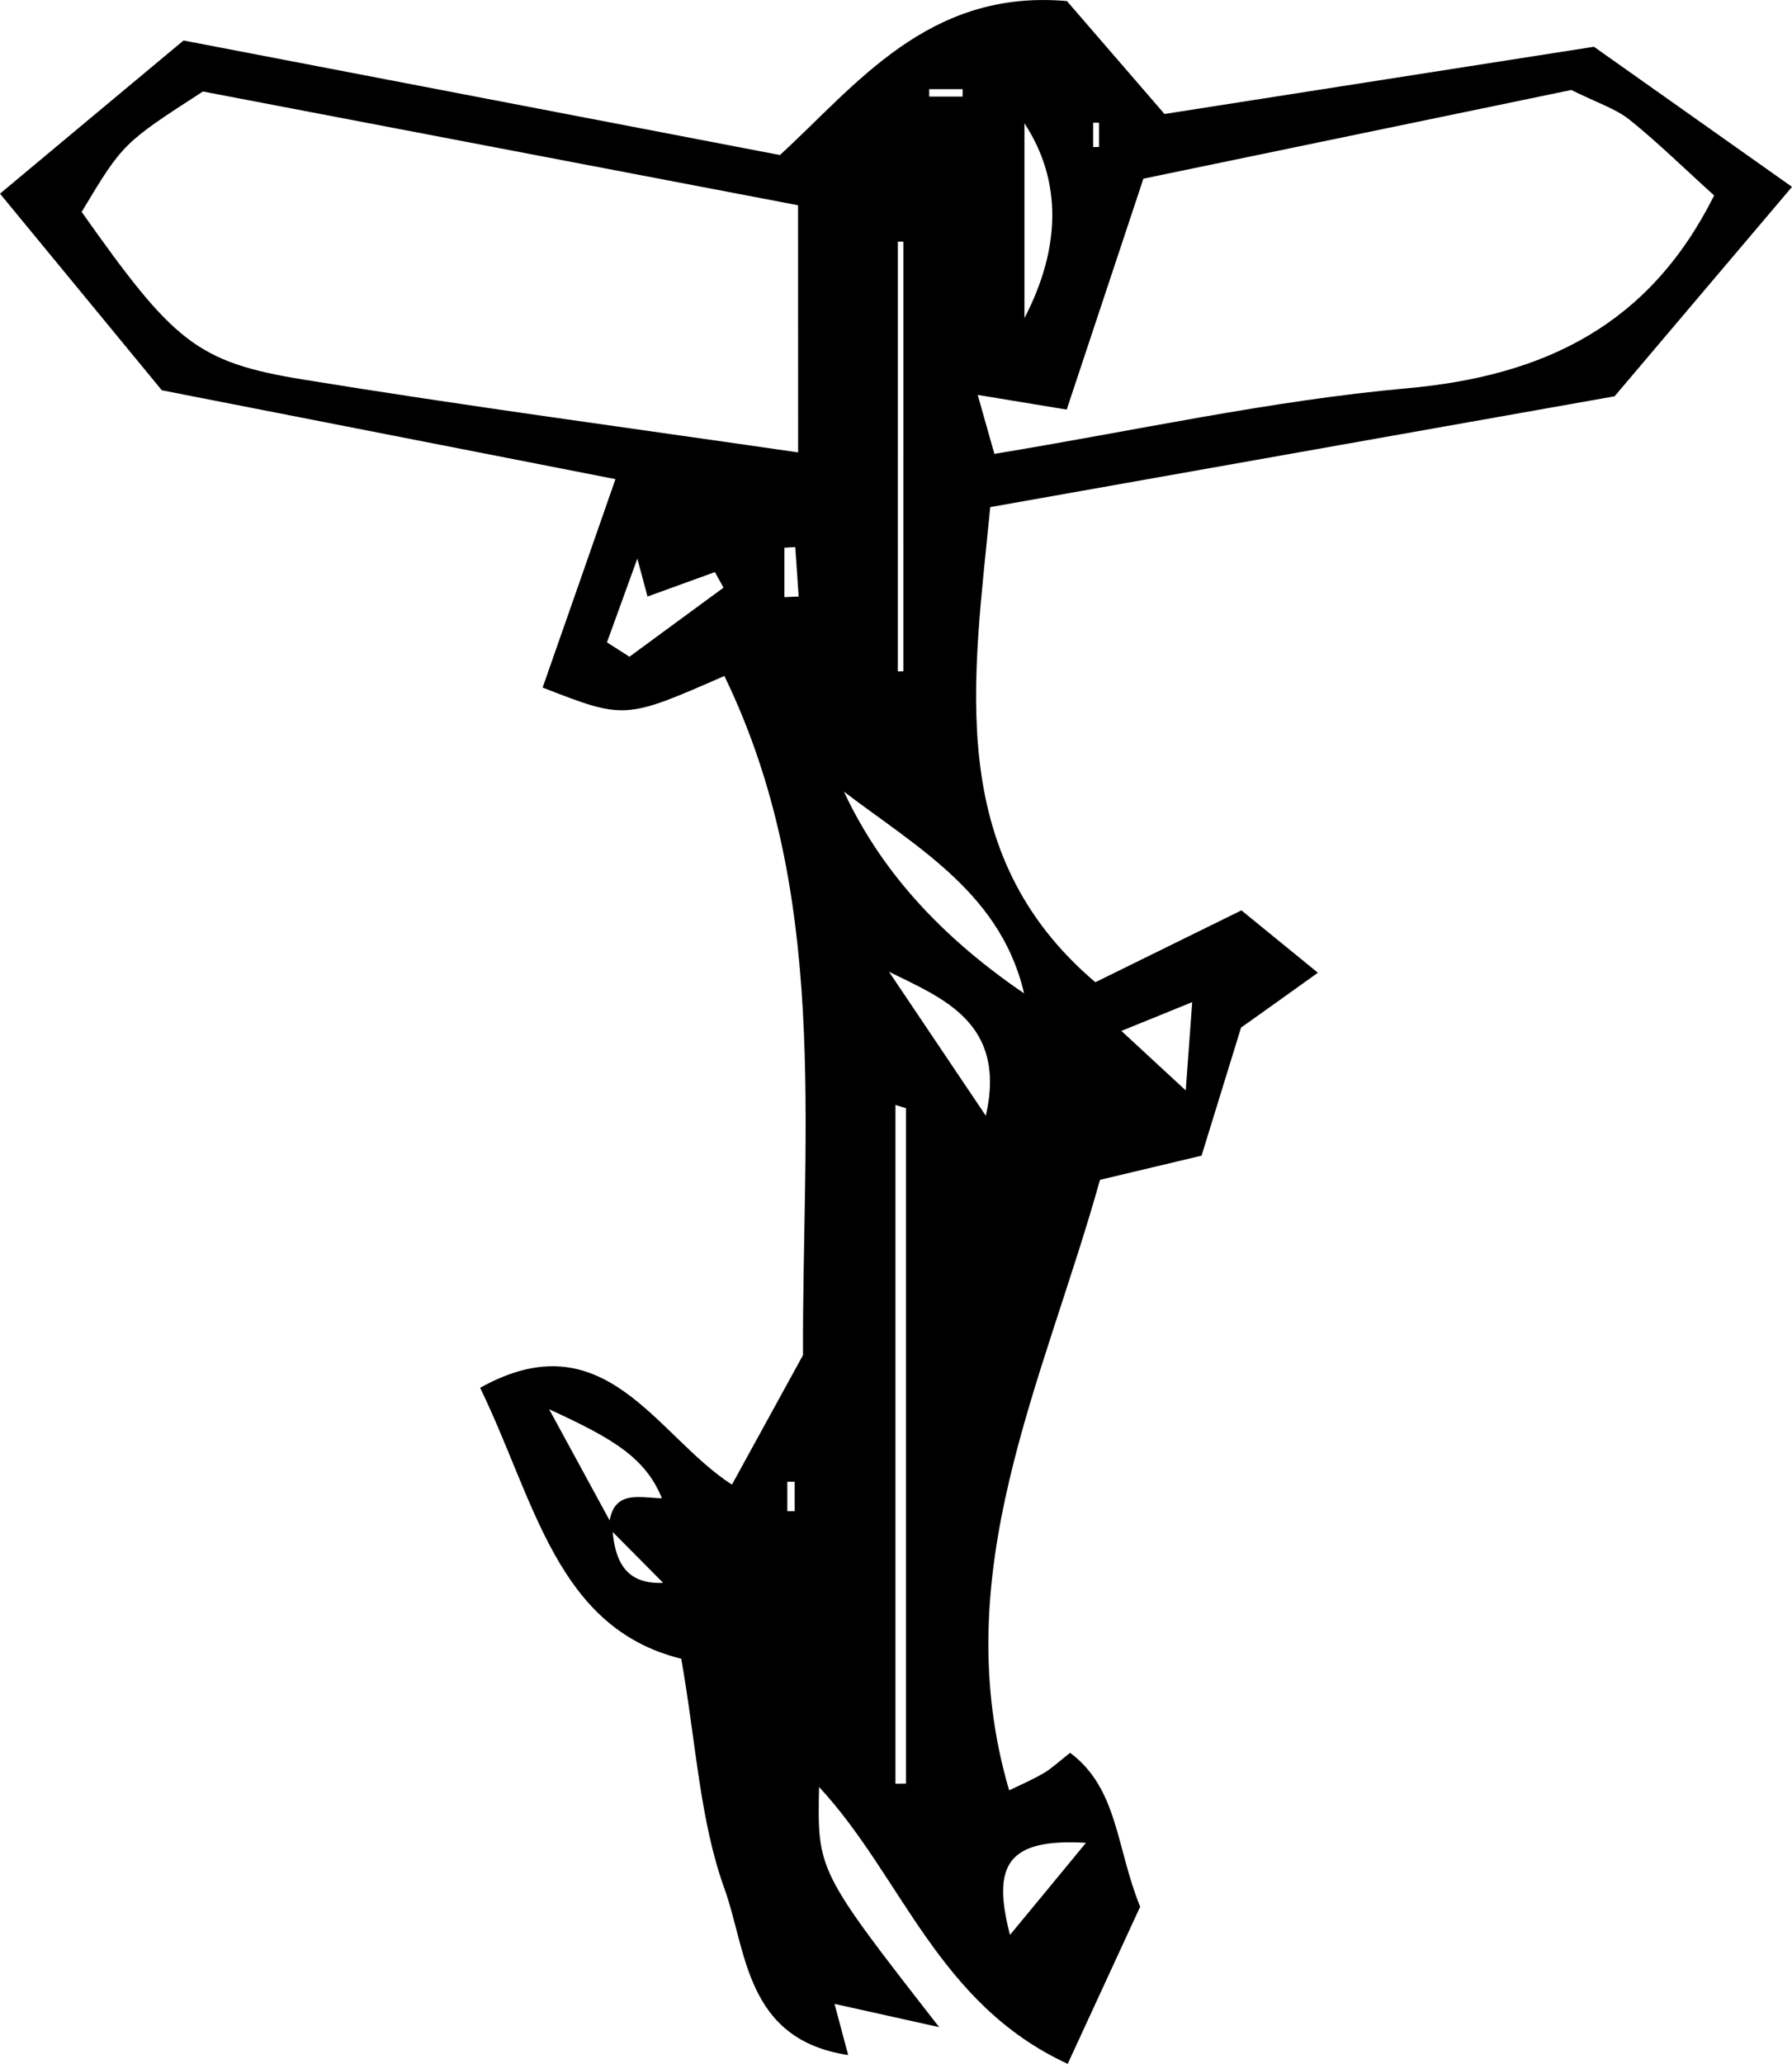 <svg xmlns="http://www.w3.org/2000/svg" xml:space="preserve" width="23.2" height="26.707"><path d="M12.03 1.154v.096h.433v-.096zm-1.837 18.401h.095v-.381h-.095zm3.96-17.652.076-.001v-.314h-.076zm-3.998 5.824.185-.008-.044-.64-.141.008zm2.921 17.31c.332-.4.59-.714.983-1.191-1.014-.059-1.22.282-.983 1.192m-1.567-12.464 1.254 1.864c.278-1.214-.578-1.527-1.254-1.864m1.754-10.978v2.52c.469-.901.492-1.772 0-2.52m-1.639 7.092.072-.001V3.126h-.072zm.105 5.652-.136-.042v8.784l.136-.002zm8.616-13.176-5.542 1.148L13.81 5.3l-1.152-.19c.1.353.158.562.216.763 1.825-.3 3.57-.689 5.336-.848 1.792-.16 3.146-.822 3.982-2.496-.384-.346-.724-.681-1.093-.978-.183-.146-.421-.22-.755-.386M10.332 2.656 2.627 1.184c-1.036.67-1.036.67-1.57 1.558C2.244 4.419 2.54 4.687 3.93 4.912c2.099.342 4.208.623 6.403.942Zm2.984 10.238.093.165-.133-.125c-.275-1.348-1.384-1.955-2.35-2.69.527 1.128 1.375 1.966 2.39 2.65M8.268 7.182l-.41 1.13.291.186 1.218-.894q-.057-.1-.112-.201l-.872.316-.155-.577c.07-.04.139-.079.156-.09-.012.015-.064.072-.116.13m7.21 5.768-.96.39.833.77.088-1.199.136-.1zm-6.85 7.529.248.15-.271-.127-.724-.73c.035-.541.435-.374.743-.385l.106.11-.145-.07c-.213-.567-.659-.815-1.476-1.192l.816 1.499c.025.445.157.79.703.745m2.165 5.41.188.703c-1.337-.201-1.313-1.356-1.603-2.156-.318-.882-.364-1.865-.558-2.972-1.616-.398-1.891-2.038-2.604-3.506 1.618-.903 2.278.622 3.26 1.253l.92-1.676c-.011-2.967.345-5.98-1.018-8.788-1.288.564-1.288.564-2.353.15.305-.871.61-1.74.943-2.697L2.095 5.05 0 2.506c.801-.67 1.57-1.31 2.376-1.982l7.721 1.482c.984-.898 1.918-2.151 3.716-1.992l1.263 1.461 5.56-.87L23.2 2.418l-2.297 2.71-8.083 1.434c-.215 2.223-.608 4.477 1.361 6.148l1.891-.93.99.807c-.383.274-.651.466-.995.71l-.511 1.657-1.315.313c-.733 2.623-2.001 5.091-1.176 7.9.154-.074.307-.141.451-.225.1-.059.187-.143.339-.261.621.466.594 1.226.906 1.992l-.938 2.033c-1.69-.78-2.142-2.423-3.219-3.583-.023 1.084-.023 1.084 1.555 3.108l-1.404-.312q-.173-.361-.344-.725l-.116-.135.156.094z"/></svg>